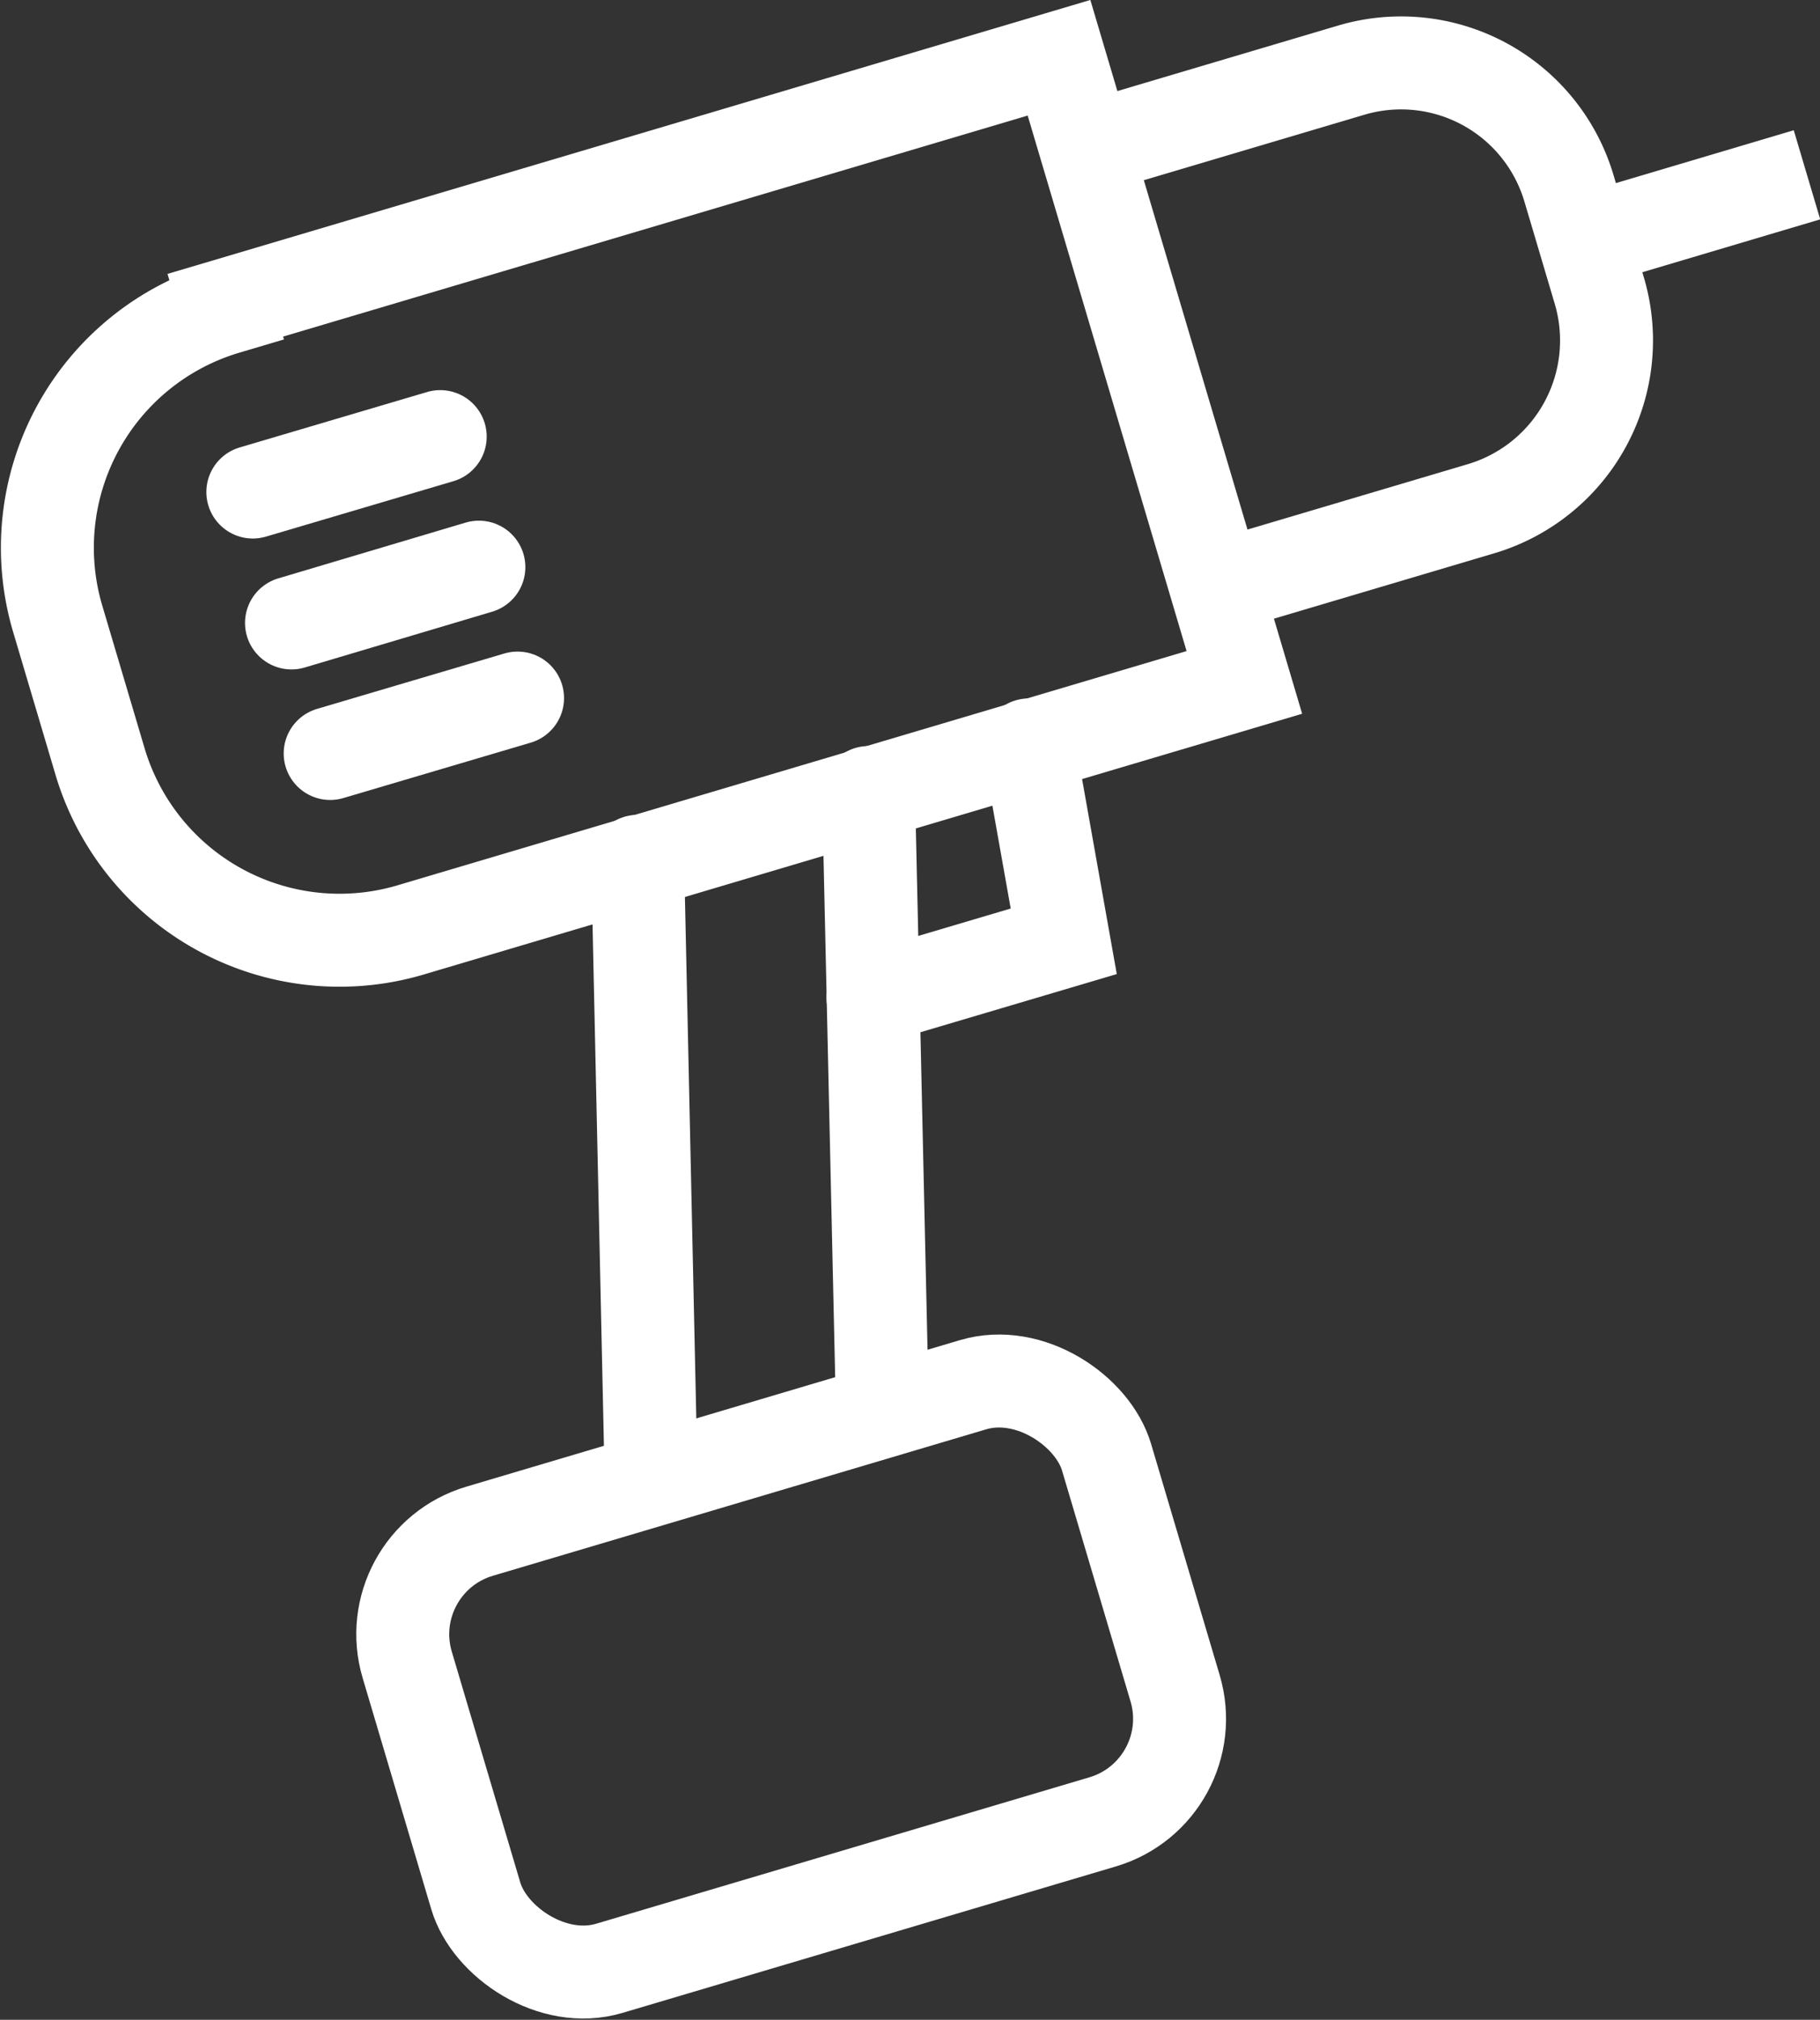 <svg xmlns="http://www.w3.org/2000/svg" viewBox="0 0 48.95 54.31"><rect x="0" y="0" width="48.95" height="54.31" fill="#333333" stroke="none"/><defs><style>.cls-1,.cls-2{fill:none;stroke:#fff;stroke-miterlimit:10;stroke-width:2.5px;}.cls-1{stroke-linecap:round;}</style></defs><title>Element 72</title><g id="Ebene_2" data-name="Ebene 2"><g id="Ebene_1-2" data-name="Ebene 1"><g id="drill"><path class="cls-1" d="M-103.8-78.52h23.39a0,0,0,0,1,0,0V-61a0,0,0,0,1,0,0H-103.8a6.72,6.72,0,0,1-6.72-6.72v-4a6.72,6.72,0,0,1,6.72-6.72Z" transform="translate(127.91 53.95) rotate(-16.53)"/><path class="cls-1" d="M-82.78-80l7.11-2.11a4.71,4.71,0,0,1,5.87,3.18l.81,2.73a4.72,4.72,0,0,1-3.18,5.88l-7.11,2.11" transform="translate(112 84)"/><line class="cls-2" x1="42.61" y1="6.48" x2="48.6" y2="4.7"/><line class="cls-1" x1="6.8" y1="13.23" x2="11.84" y2="11.74"/><line class="cls-1" x1="7.84" y1="16.75" x2="12.88" y2="15.25"/><line class="cls-1" x1="8.88" y1="20.26" x2="13.92" y2="18.77"/><rect class="cls-1" x="-100.53" y="-45.04" width="19.62" height="12.26" rx="2.89" ry="2.89" transform="translate(119.32 56.57) rotate(-16.53)"/><line class="cls-1" x1="23.36" y1="21.31" x2="23.72" y2="37.35"/><line class="cls-1" x1="17.5" y1="39.19" x2="17.15" y2="23.16"/><polyline class="cls-1" points="27.67 20.03 28.61 25.31 23.48 26.83"/></g></g></g></svg>